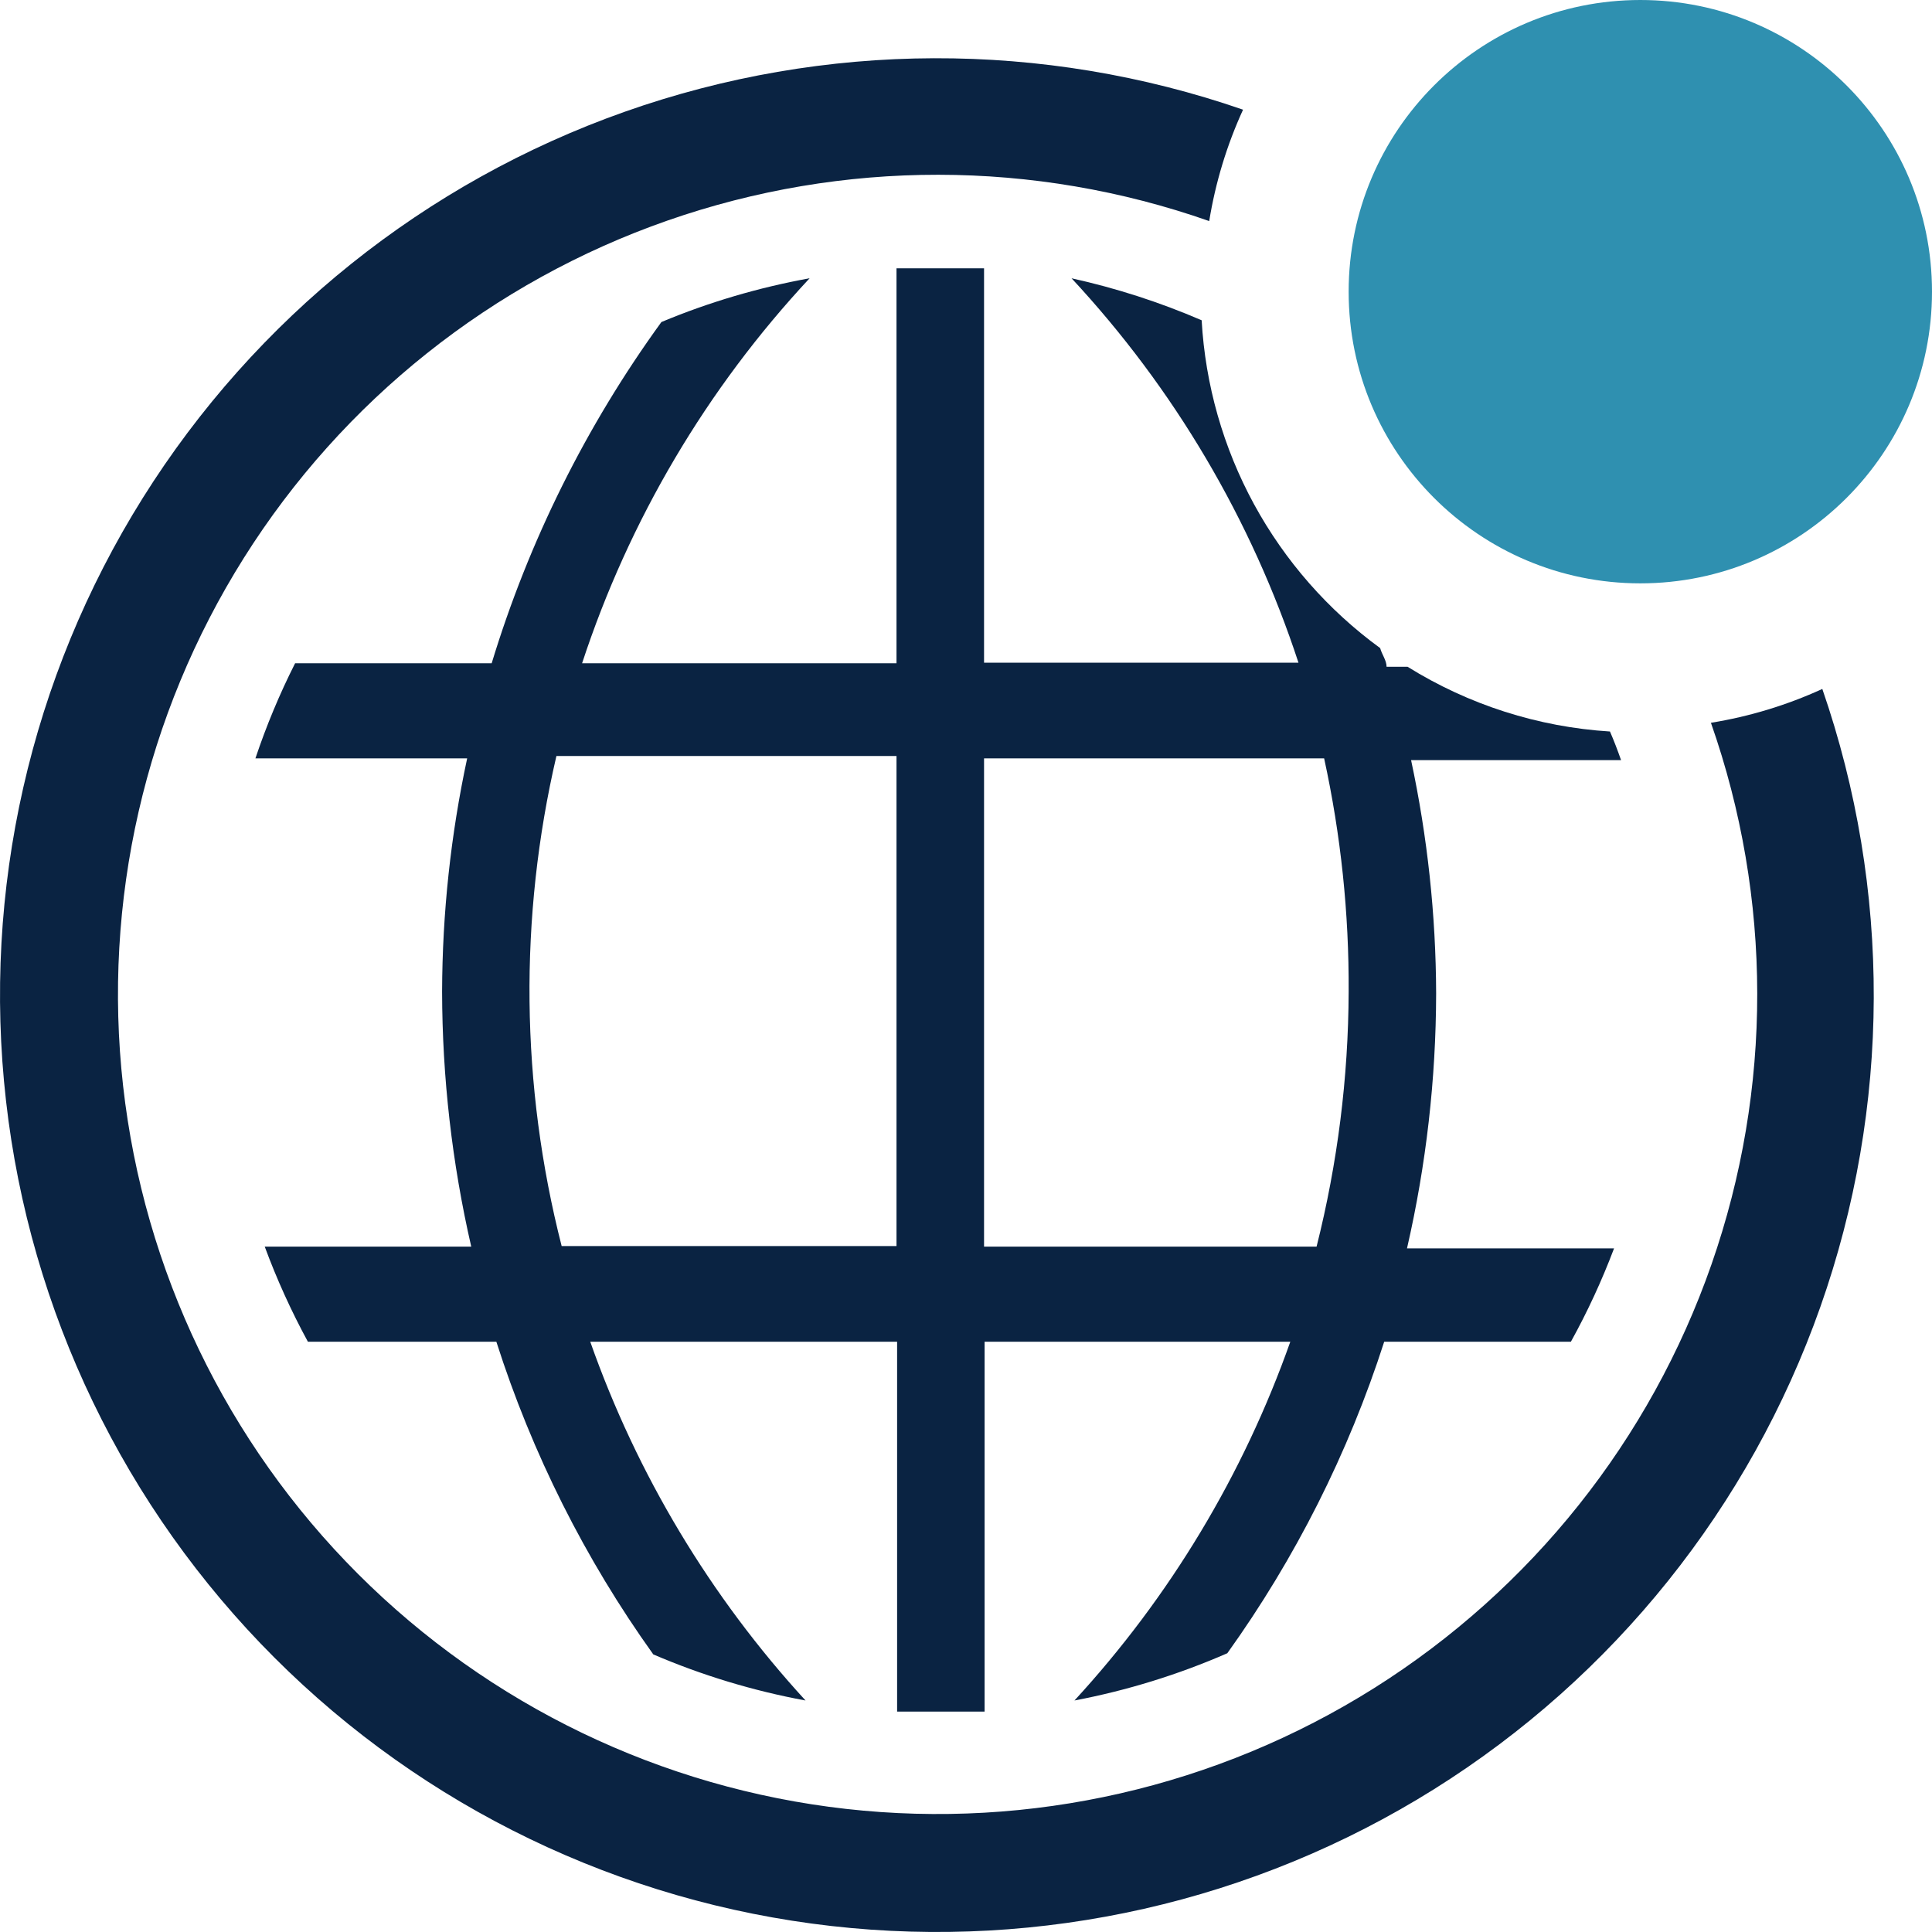 <svg width="35" height="35" viewBox="0 0 35 35" fill="none" xmlns="http://www.w3.org/2000/svg">
<path d="M33.013 12.481C32.371 12.775 31.692 12.981 30.995 13.094C32.11 16.269 32.114 19.729 31.005 22.906C29.896 26.084 27.741 28.79 24.893 30.582C22.044 32.374 18.672 33.146 15.327 32.77C11.983 32.394 8.866 30.893 6.486 28.514C4.106 26.134 2.606 23.017 2.23 19.672C1.854 16.328 2.626 12.956 4.418 10.107C6.21 7.259 8.916 5.104 12.094 3.995C15.271 2.886 18.731 2.89 21.906 4.005C22.019 3.308 22.225 2.629 22.519 1.987C18.89 0.732 14.943 0.745 11.322 2.023C7.702 3.301 4.622 5.769 2.585 9.024C0.548 12.279 -0.325 16.128 0.109 19.943C0.542 23.758 2.256 27.314 4.971 30.029C7.686 32.744 11.242 34.458 15.057 34.891C18.872 35.325 22.721 34.452 25.976 32.415C29.231 30.378 31.699 27.298 32.977 23.677C34.255 20.057 34.268 16.11 33.013 12.481V12.481Z" fill="#0A2342"/>
<path d="M19.412 5.041C21.27 7.038 22.673 9.414 23.523 12.005H17.827V4.861H16.241V12.016H10.545C11.397 9.42 12.803 7.04 14.667 5.041C13.746 5.208 12.846 5.473 11.982 5.834C10.621 7.709 9.581 9.799 8.907 12.016H5.346C5.065 12.572 4.825 13.148 4.627 13.739H8.463C8.165 15.128 8.013 16.545 8.009 17.966C8.012 19.52 8.189 21.069 8.537 22.584H4.796C5.015 23.177 5.276 23.752 5.578 24.307H8.992C9.639 26.331 10.598 28.243 11.835 29.971C12.72 30.351 13.645 30.631 14.593 30.806C12.868 28.925 11.541 26.714 10.693 24.307H16.252V31.007H17.837V24.307H23.375C22.524 26.715 21.194 28.926 19.465 30.806C20.417 30.625 21.346 30.338 22.234 29.95C23.468 28.228 24.427 26.324 25.076 24.307H28.458C28.759 23.763 29.02 23.198 29.24 22.616H25.489C25.837 21.101 26.014 19.552 26.017 17.998C26.013 16.577 25.86 15.16 25.563 13.77H29.367C29.304 13.591 29.24 13.422 29.166 13.252C27.866 13.171 26.606 12.768 25.499 12.079H25.119C25.119 11.963 25.034 11.857 25.003 11.741C24.058 11.052 23.278 10.162 22.718 9.135C22.159 8.108 21.835 6.969 21.769 5.802C21.009 5.474 20.22 5.22 19.412 5.041V5.041ZM16.241 22.574H10.175C9.431 19.665 9.399 16.62 10.08 13.696H16.241V22.574ZM24.432 17.966C24.427 19.523 24.231 21.074 23.851 22.584H17.827V13.739H23.988C24.291 15.127 24.44 16.545 24.432 17.966Z" fill="#0A2342"/>
<path d="M29.716 10.568C32.634 10.568 35 8.202 35 5.284C35 2.366 32.634 0 29.716 0C26.797 0 24.432 2.366 24.432 5.284C24.432 8.202 26.797 10.568 29.716 10.568Z" fill="#2F90B0"/>
</svg>
